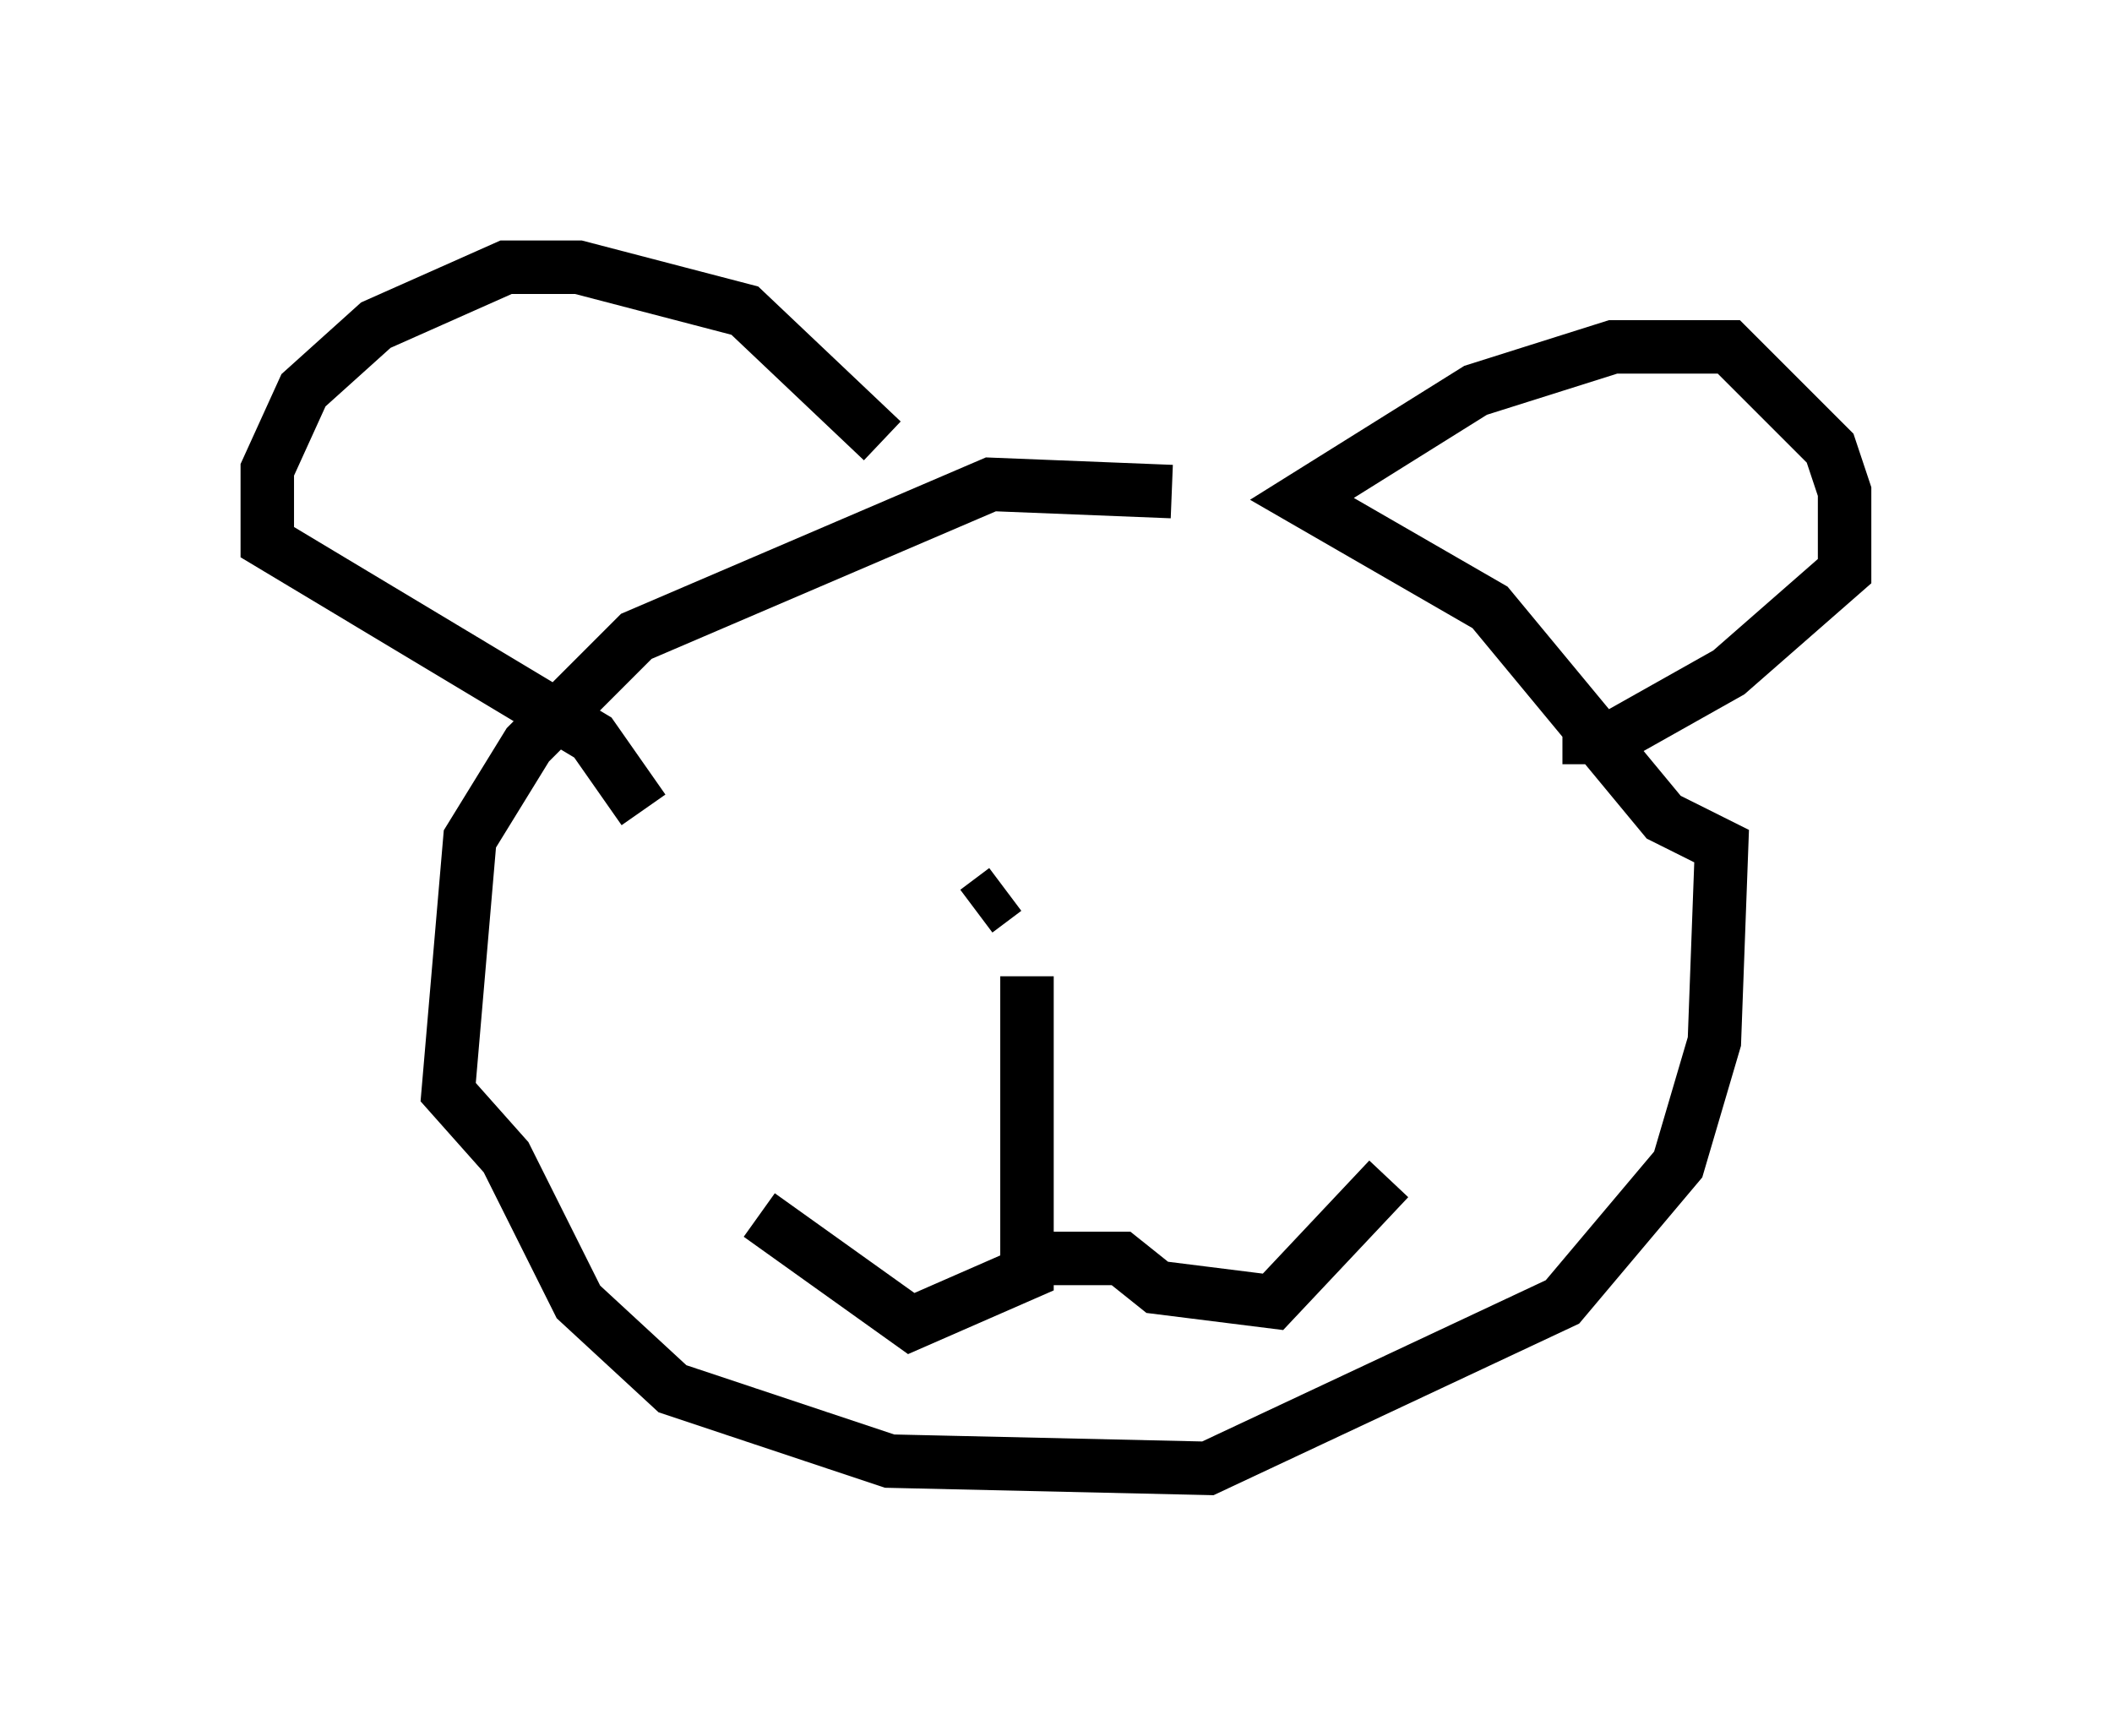 <?xml version="1.0" encoding="utf-8" ?>
<svg baseProfile="full" height="32.463" version="1.1" width="39.499" xmlns="http://www.w3.org/2000/svg" xmlns:ev="http://www.w3.org/2001/xml-events" xmlns:xlink="http://www.w3.org/1999/xlink"><defs /><rect fill="white" height="32.463" width="39.499" x="0" y="0" /><path d="M23.268, 9.871 m-1.353, -0.677 l-3.383, -0.135 -6.631, 2.842 l-2.03, 2.03 -1.083, 1.759 l-0.406, 4.736 1.083, 1.218 l1.353, 2.706 1.759, 1.624 l4.059, 1.353 5.954, 0.135 l6.631, -3.112 2.165, -2.571 l0.677, -2.3 0.135, -3.654 l-1.083, -0.541 -3.248, -3.924 l-3.518, -2.03 3.248, -2.03 l2.571, -0.812 2.165, 0.0 l1.894, 1.894 0.271, 0.812 l0.0, 1.488 -2.165, 1.894 l-2.165, 1.218 -0.947, 0.0 m-12.72, -5.548 l-2.571, -2.436 -3.112, -0.812 l-1.353, 0.0 -2.436, 1.083 l-1.353, 1.218 -0.677, 1.488 l0.0, 1.353 6.089, 3.654 l0.947, 1.353 m7.172, 3.112 l0.0, 5.548 -2.165, 0.947 l-2.842, -2.03 m4.601, 0.812 l2.165, 0.0 0.677, 0.541 l2.165, 0.271 2.165, -2.3 m-7.713, -5.007 l0.541, -0.406 " fill="none" stroke="black" stroke-width="1" /></svg>